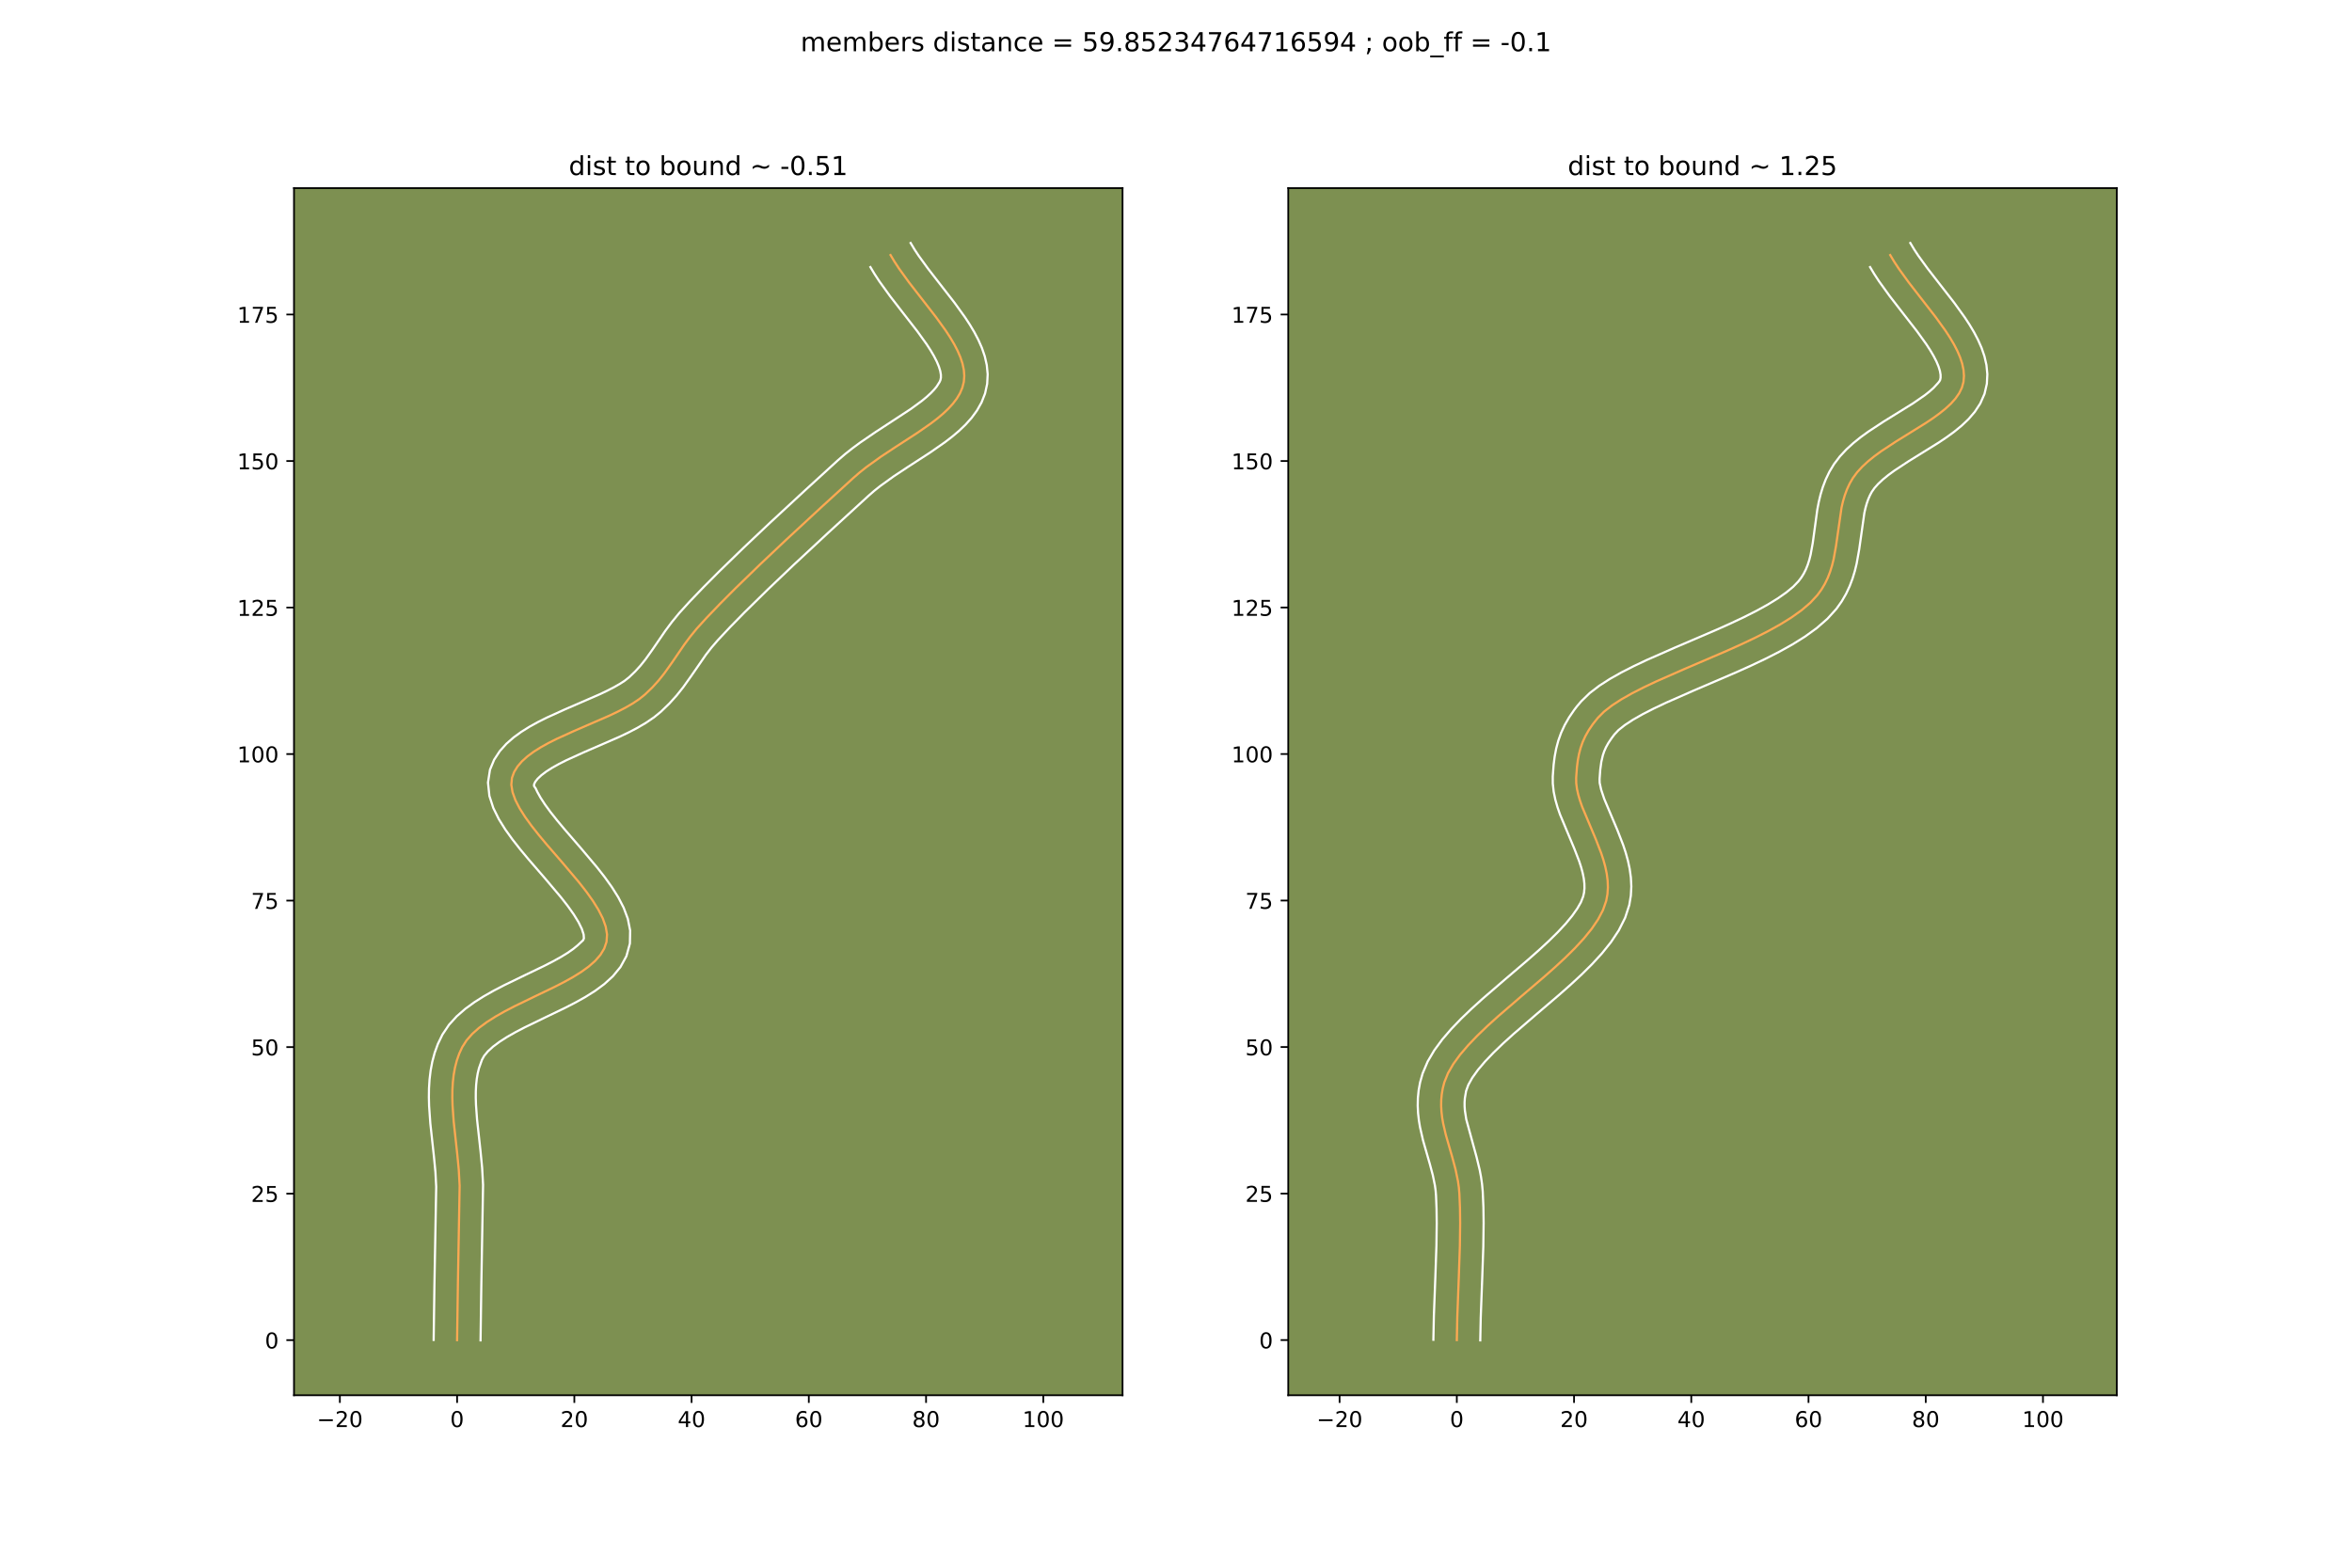 <?xml version="1.0" encoding="utf-8" standalone="no"?>
<!DOCTYPE svg PUBLIC "-//W3C//DTD SVG 1.1//EN"
  "http://www.w3.org/Graphics/SVG/1.1/DTD/svg11.dtd">
<!-- Created with matplotlib (https://matplotlib.org/) -->
<svg height="720pt" version="1.1" viewBox="0 0 1080 720" width="1080pt" xmlns="http://www.w3.org/2000/svg" xmlns:xlink="http://www.w3.org/1999/xlink">
 <defs>
  <style type="text/css">
*{stroke-linecap:butt;stroke-linejoin:round;}
  </style>
 </defs>
 <g id="figure_1">
  <g id="patch_1">
   <path d="M 0 720 
L 1080 720 
L 1080 0 
L 0 0 
z
" style="fill:#ffffff;"/>
  </g>
  <g id="axes_1">
   <g id="patch_2">
    <path d="M 135 640.8 
L 515.455 640.8 
L 515.455 86.4 
L 135 86.4 
z
" style="fill:#7d9051;"/>
   </g>
   <g id="matplotlib.axis_1">
    <g id="xtick_1">
     <g id="line2d_1">
      <defs>
       <path d="M 0 0 
L 0 3.5 
" id="mae208bebc4" style="stroke:#000000;stroke-width:0.8;"/>
      </defs>
      <g>
       <use style="stroke:#000000;stroke-width:0.8;" x="156.06" xlink:href="#mae208bebc4" y="640.8"/>
      </g>
     </g>
     <g id="text_1">
      <!-- −20 -->
      <defs>
       <path d="M 10.594 35.5 
L 73.188 35.5 
L 73.188 27.203 
L 10.594 27.203 
z
" id="DejaVuSans-8722"/>
       <path d="M 19.188 8.297 
L 53.609 8.297 
L 53.609 0 
L 7.328 0 
L 7.328 8.297 
Q 12.938 14.109 22.625 23.891 
Q 32.328 33.688 34.812 36.531 
Q 39.547 41.844 41.422 45.531 
Q 43.312 49.219 43.312 52.781 
Q 43.312 58.594 39.234 62.25 
Q 35.156 65.922 28.609 65.922 
Q 23.969 65.922 18.812 64.312 
Q 13.672 62.703 7.812 59.422 
L 7.812 69.391 
Q 13.766 71.781 18.938 73 
Q 24.125 74.219 28.422 74.219 
Q 39.75 74.219 46.484 68.547 
Q 53.219 62.891 53.219 53.422 
Q 53.219 48.922 51.531 44.891 
Q 49.859 40.875 45.406 35.406 
Q 44.188 33.984 37.641 27.219 
Q 31.109 20.453 19.188 8.297 
z
" id="DejaVuSans-50"/>
       <path d="M 31.781 66.406 
Q 24.172 66.406 20.328 58.906 
Q 16.5 51.422 16.5 36.375 
Q 16.5 21.391 20.328 13.891 
Q 24.172 6.391 31.781 6.391 
Q 39.453 6.391 43.281 13.891 
Q 47.125 21.391 47.125 36.375 
Q 47.125 51.422 43.281 58.906 
Q 39.453 66.406 31.781 66.406 
z
M 31.781 74.219 
Q 44.047 74.219 50.516 64.516 
Q 56.984 54.828 56.984 36.375 
Q 56.984 17.969 50.516 8.266 
Q 44.047 -1.422 31.781 -1.422 
Q 19.531 -1.422 13.062 8.266 
Q 6.594 17.969 6.594 36.375 
Q 6.594 54.828 13.062 64.516 
Q 19.531 74.219 31.781 74.219 
z
" id="DejaVuSans-48"/>
      </defs>
      <g transform="translate(145.507 655.398)scale(0.1 -0.1)">
       <use xlink:href="#DejaVuSans-8722"/>
       <use x="83.789" xlink:href="#DejaVuSans-50"/>
       <use x="147.412" xlink:href="#DejaVuSans-48"/>
      </g>
     </g>
    </g>
    <g id="xtick_2">
     <g id="line2d_2">
      <g>
       <use style="stroke:#000000;stroke-width:0.8;" x="209.894" xlink:href="#mae208bebc4" y="640.8"/>
      </g>
     </g>
     <g id="text_2">
      <!-- 0 -->
      <g transform="translate(206.713 655.398)scale(0.1 -0.1)">
       <use xlink:href="#DejaVuSans-48"/>
      </g>
     </g>
    </g>
    <g id="xtick_3">
     <g id="line2d_3">
      <g>
       <use style="stroke:#000000;stroke-width:0.8;" x="263.728" xlink:href="#mae208bebc4" y="640.8"/>
      </g>
     </g>
     <g id="text_3">
      <!-- 20 -->
      <g transform="translate(257.366 655.398)scale(0.1 -0.1)">
       <use xlink:href="#DejaVuSans-50"/>
       <use x="63.623" xlink:href="#DejaVuSans-48"/>
      </g>
     </g>
    </g>
    <g id="xtick_4">
     <g id="line2d_4">
      <g>
       <use style="stroke:#000000;stroke-width:0.8;" x="317.562" xlink:href="#mae208bebc4" y="640.8"/>
      </g>
     </g>
     <g id="text_4">
      <!-- 40 -->
      <defs>
       <path d="M 37.797 64.312 
L 12.891 25.391 
L 37.797 25.391 
z
M 35.203 72.906 
L 47.609 72.906 
L 47.609 25.391 
L 58.016 25.391 
L 58.016 17.188 
L 47.609 17.188 
L 47.609 0 
L 37.797 0 
L 37.797 17.188 
L 4.891 17.188 
L 4.891 26.703 
z
" id="DejaVuSans-52"/>
      </defs>
      <g transform="translate(311.2 655.398)scale(0.1 -0.1)">
       <use xlink:href="#DejaVuSans-52"/>
       <use x="63.623" xlink:href="#DejaVuSans-48"/>
      </g>
     </g>
    </g>
    <g id="xtick_5">
     <g id="line2d_5">
      <g>
       <use style="stroke:#000000;stroke-width:0.8;" x="371.397" xlink:href="#mae208bebc4" y="640.8"/>
      </g>
     </g>
     <g id="text_5">
      <!-- 60 -->
      <defs>
       <path d="M 33.016 40.375 
Q 26.375 40.375 22.484 35.828 
Q 18.609 31.297 18.609 23.391 
Q 18.609 15.531 22.484 10.953 
Q 26.375 6.391 33.016 6.391 
Q 39.656 6.391 43.531 10.953 
Q 47.406 15.531 47.406 23.391 
Q 47.406 31.297 43.531 35.828 
Q 39.656 40.375 33.016 40.375 
z
M 52.594 71.297 
L 52.594 62.312 
Q 48.875 64.062 45.094 64.984 
Q 41.312 65.922 37.594 65.922 
Q 27.828 65.922 22.672 59.328 
Q 17.531 52.734 16.797 39.406 
Q 19.672 43.656 24.016 45.922 
Q 28.375 48.188 33.594 48.188 
Q 44.578 48.188 50.953 41.516 
Q 57.328 34.859 57.328 23.391 
Q 57.328 12.156 50.688 5.359 
Q 44.047 -1.422 33.016 -1.422 
Q 20.359 -1.422 13.672 8.266 
Q 6.984 17.969 6.984 36.375 
Q 6.984 53.656 15.188 63.938 
Q 23.391 74.219 37.203 74.219 
Q 40.922 74.219 44.703 73.484 
Q 48.484 72.75 52.594 71.297 
z
" id="DejaVuSans-54"/>
      </defs>
      <g transform="translate(365.034 655.398)scale(0.1 -0.1)">
       <use xlink:href="#DejaVuSans-54"/>
       <use x="63.623" xlink:href="#DejaVuSans-48"/>
      </g>
     </g>
    </g>
    <g id="xtick_6">
     <g id="line2d_6">
      <g>
       <use style="stroke:#000000;stroke-width:0.8;" x="425.231" xlink:href="#mae208bebc4" y="640.8"/>
      </g>
     </g>
     <g id="text_6">
      <!-- 80 -->
      <defs>
       <path d="M 31.781 34.625 
Q 24.75 34.625 20.719 30.859 
Q 16.703 27.094 16.703 20.516 
Q 16.703 13.922 20.719 10.156 
Q 24.75 6.391 31.781 6.391 
Q 38.812 6.391 42.859 10.172 
Q 46.922 13.969 46.922 20.516 
Q 46.922 27.094 42.891 30.859 
Q 38.875 34.625 31.781 34.625 
z
M 21.922 38.812 
Q 15.578 40.375 12.031 44.719 
Q 8.5 49.078 8.5 55.328 
Q 8.5 64.062 14.719 69.141 
Q 20.953 74.219 31.781 74.219 
Q 42.672 74.219 48.875 69.141 
Q 55.078 64.062 55.078 55.328 
Q 55.078 49.078 51.531 44.719 
Q 48 40.375 41.703 38.812 
Q 48.828 37.156 52.797 32.312 
Q 56.781 27.484 56.781 20.516 
Q 56.781 9.906 50.312 4.234 
Q 43.844 -1.422 31.781 -1.422 
Q 19.734 -1.422 13.25 4.234 
Q 6.781 9.906 6.781 20.516 
Q 6.781 27.484 10.781 32.312 
Q 14.797 37.156 21.922 38.812 
z
M 18.312 54.391 
Q 18.312 48.734 21.844 45.562 
Q 25.391 42.391 31.781 42.391 
Q 38.141 42.391 41.719 45.562 
Q 45.312 48.734 45.312 54.391 
Q 45.312 60.062 41.719 63.234 
Q 38.141 66.406 31.781 66.406 
Q 25.391 66.406 21.844 63.234 
Q 18.312 60.062 18.312 54.391 
z
" id="DejaVuSans-56"/>
      </defs>
      <g transform="translate(418.868 655.398)scale(0.1 -0.1)">
       <use xlink:href="#DejaVuSans-56"/>
       <use x="63.623" xlink:href="#DejaVuSans-48"/>
      </g>
     </g>
    </g>
    <g id="xtick_7">
     <g id="line2d_7">
      <g>
       <use style="stroke:#000000;stroke-width:0.8;" x="479.065" xlink:href="#mae208bebc4" y="640.8"/>
      </g>
     </g>
     <g id="text_7">
      <!-- 100 -->
      <defs>
       <path d="M 12.406 8.297 
L 28.516 8.297 
L 28.516 63.922 
L 10.984 60.406 
L 10.984 69.391 
L 28.422 72.906 
L 38.281 72.906 
L 38.281 8.297 
L 54.391 8.297 
L 54.391 0 
L 12.406 0 
z
" id="DejaVuSans-49"/>
      </defs>
      <g transform="translate(469.521 655.398)scale(0.1 -0.1)">
       <use xlink:href="#DejaVuSans-49"/>
       <use x="63.623" xlink:href="#DejaVuSans-48"/>
       <use x="127.246" xlink:href="#DejaVuSans-48"/>
      </g>
     </g>
    </g>
   </g>
   <g id="matplotlib.axis_2">
    <g id="ytick_1">
     <g id="line2d_8">
      <defs>
       <path d="M 0 0 
L -3.5 0 
" id="m8ad84b5c33" style="stroke:#000000;stroke-width:0.8;"/>
      </defs>
      <g>
       <use style="stroke:#000000;stroke-width:0.8;" x="135" xlink:href="#m8ad84b5c33" y="615.496"/>
      </g>
     </g>
     <g id="text_8">
      <!-- 0 -->
      <g transform="translate(121.638 619.296)scale(0.1 -0.1)">
       <use xlink:href="#DejaVuSans-48"/>
      </g>
     </g>
    </g>
    <g id="ytick_2">
     <g id="line2d_9">
      <g>
       <use style="stroke:#000000;stroke-width:0.8;" x="135" xlink:href="#m8ad84b5c33" y="548.204"/>
      </g>
     </g>
     <g id="text_9">
      <!-- 25 -->
      <defs>
       <path d="M 10.797 72.906 
L 49.516 72.906 
L 49.516 64.594 
L 19.828 64.594 
L 19.828 46.734 
Q 21.969 47.469 24.109 47.828 
Q 26.266 48.188 28.422 48.188 
Q 40.625 48.188 47.75 41.5 
Q 54.891 34.812 54.891 23.391 
Q 54.891 11.625 47.562 5.094 
Q 40.234 -1.422 26.906 -1.422 
Q 22.312 -1.422 17.547 -0.641 
Q 12.797 0.141 7.719 1.703 
L 7.719 11.625 
Q 12.109 9.234 16.797 8.062 
Q 21.484 6.891 26.703 6.891 
Q 35.156 6.891 40.078 11.328 
Q 45.016 15.766 45.016 23.391 
Q 45.016 31 40.078 35.438 
Q 35.156 39.891 26.703 39.891 
Q 22.75 39.891 18.812 39.016 
Q 14.891 38.141 10.797 36.281 
z
" id="DejaVuSans-53"/>
      </defs>
      <g transform="translate(115.275 552.003)scale(0.1 -0.1)">
       <use xlink:href="#DejaVuSans-50"/>
       <use x="63.623" xlink:href="#DejaVuSans-53"/>
      </g>
     </g>
    </g>
    <g id="ytick_3">
     <g id="line2d_10">
      <g>
       <use style="stroke:#000000;stroke-width:0.8;" x="135" xlink:href="#m8ad84b5c33" y="480.911"/>
      </g>
     </g>
     <g id="text_10">
      <!-- 50 -->
      <g transform="translate(115.275 484.71)scale(0.1 -0.1)">
       <use xlink:href="#DejaVuSans-53"/>
       <use x="63.623" xlink:href="#DejaVuSans-48"/>
      </g>
     </g>
    </g>
    <g id="ytick_4">
     <g id="line2d_11">
      <g>
       <use style="stroke:#000000;stroke-width:0.8;" x="135" xlink:href="#m8ad84b5c33" y="413.618"/>
      </g>
     </g>
     <g id="text_11">
      <!-- 75 -->
      <defs>
       <path d="M 8.203 72.906 
L 55.078 72.906 
L 55.078 68.703 
L 28.609 0 
L 18.312 0 
L 43.219 64.594 
L 8.203 64.594 
z
" id="DejaVuSans-55"/>
      </defs>
      <g transform="translate(115.275 417.417)scale(0.1 -0.1)">
       <use xlink:href="#DejaVuSans-55"/>
       <use x="63.623" xlink:href="#DejaVuSans-53"/>
      </g>
     </g>
    </g>
    <g id="ytick_5">
     <g id="line2d_12">
      <g>
       <use style="stroke:#000000;stroke-width:0.8;" x="135" xlink:href="#m8ad84b5c33" y="346.325"/>
      </g>
     </g>
     <g id="text_12">
      <!-- 100 -->
      <g transform="translate(108.912 350.124)scale(0.1 -0.1)">
       <use xlink:href="#DejaVuSans-49"/>
       <use x="63.623" xlink:href="#DejaVuSans-48"/>
       <use x="127.246" xlink:href="#DejaVuSans-48"/>
      </g>
     </g>
    </g>
    <g id="ytick_6">
     <g id="line2d_13">
      <g>
       <use style="stroke:#000000;stroke-width:0.8;" x="135" xlink:href="#m8ad84b5c33" y="279.032"/>
      </g>
     </g>
     <g id="text_13">
      <!-- 125 -->
      <g transform="translate(108.912 282.831)scale(0.1 -0.1)">
       <use xlink:href="#DejaVuSans-49"/>
       <use x="63.623" xlink:href="#DejaVuSans-50"/>
       <use x="127.246" xlink:href="#DejaVuSans-53"/>
      </g>
     </g>
    </g>
    <g id="ytick_7">
     <g id="line2d_14">
      <g>
       <use style="stroke:#000000;stroke-width:0.8;" x="135" xlink:href="#m8ad84b5c33" y="211.739"/>
      </g>
     </g>
     <g id="text_14">
      <!-- 150 -->
      <g transform="translate(108.912 215.539)scale(0.1 -0.1)">
       <use xlink:href="#DejaVuSans-49"/>
       <use x="63.623" xlink:href="#DejaVuSans-53"/>
       <use x="127.246" xlink:href="#DejaVuSans-48"/>
      </g>
     </g>
    </g>
    <g id="ytick_8">
     <g id="line2d_15">
      <g>
       <use style="stroke:#000000;stroke-width:0.8;" x="135" xlink:href="#m8ad84b5c33" y="144.447"/>
      </g>
     </g>
     <g id="text_15">
      <!-- 175 -->
      <g transform="translate(108.912 148.246)scale(0.1 -0.1)">
       <use xlink:href="#DejaVuSans-49"/>
       <use x="63.623" xlink:href="#DejaVuSans-55"/>
       <use x="127.246" xlink:href="#DejaVuSans-53"/>
      </g>
     </g>
    </g>
   </g>
   <g id="line2d_16">
    <path clip-path="url(#pfbd9ae6547)" d="M 209.894 615.496 
L 210.24 590.707 
L 211.057 544.643 
L 210.667 537.356 
L 209.95 529.938 
L 208.322 515.025 
L 207.802 507.686 
L 207.7 504.08 
L 207.738 500.529 
L 207.938 497.043 
L 208.326 493.632 
L 208.926 490.305 
L 209.763 487.073 
L 210.86 483.945 
L 212.243 480.931 
L 214.26 477.775 
L 216.874 474.815 
L 220.009 472.029 
L 223.588 469.393 
L 227.535 466.885 
L 231.772 464.482 
L 236.224 462.163 
L 245.465 457.682 
L 254.644 453.261 
L 259.02 451.017 
L 263.15 448.721 
L 266.959 446.349 
L 270.37 443.879 
L 273.306 441.289 
L 275.691 438.556 
L 277.449 435.657 
L 278.502 432.57 
L 278.74 429.172 
L 278.13 425.56 
L 276.773 421.761 
L 274.769 417.802 
L 272.217 413.709 
L 269.218 409.509 
L 265.872 405.229 
L 258.539 396.532 
L 251.02 387.831 
L 247.44 383.546 
L 244.114 379.339 
L 241.142 375.238 
L 238.623 371.269 
L 236.659 367.458 
L 235.349 363.833 
L 234.793 360.419 
L 235.091 357.243 
L 236.082 354.552 
L 237.635 352.02 
L 239.694 349.632 
L 242.204 347.373 
L 245.109 345.23 
L 248.354 343.186 
L 251.884 341.226 
L 255.642 339.337 
L 263.621 335.711 
L 279.88 328.647 
L 283.682 326.834 
L 287.269 324.973 
L 290.585 323.049 
L 293.573 321.047 
L 296.179 318.952 
L 299.53 315.728 
L 302.431 312.52 
L 304.998 309.305 
L 308.481 304.425 
L 314.282 295.953 
L 316.943 292.381 
L 319.976 288.673 
L 324.487 283.711 
L 330.745 277.189 
L 337.695 270.214 
L 349.054 259.186 
L 361.035 247.865 
L 377.012 233.069 
L 391.775 219.56 
L 394.722 217.002 
L 397.83 214.532 
L 404.396 209.81 
L 411.202 205.309 
L 421.269 198.779 
L 427.489 194.448 
L 430.35 192.256 
L 433 190.032 
L 435.404 187.766 
L 437.53 185.446 
L 439.342 183.061 
L 440.808 180.601 
L 441.892 178.055 
L 442.562 175.412 
L 442.784 172.679 
L 442.573 169.876 
L 441.966 167.008 
L 441 164.08 
L 439.713 161.1 
L 438.143 158.073 
L 436.326 155.005 
L 434.301 151.901 
L 429.772 145.612 
L 422.346 136.063 
L 417.409 129.689 
L 412.833 123.364 
L 410.773 120.234 
L 408.916 117.135 
L 408.916 117.135 
" style="fill:none;stroke:#fea952;stroke-linecap:square;"/>
   </g>
   <g id="line2d_17">
    <path clip-path="url(#pfbd9ae6547)" d="M 199.127 615.393 
L 199.475 590.509 
L 200.298 545.065 
L 199.942 538.312 
L 199.251 531.14 
L 197.592 515.913 
L 197.039 507.988 
L 196.934 503.966 
L 196.989 499.911 
L 197.24 495.826 
L 197.73 491.721 
L 198.503 487.608 
L 199.603 483.509 
L 201.074 479.456 
L 203.171 475.132 
L 206.19 470.648 
L 209.721 466.768 
L 213.624 463.359 
L 217.814 460.305 
L 222.225 457.518 
L 226.797 454.934 
L 231.469 452.503 
L 240.838 447.96 
L 249.731 443.681 
L 253.787 441.607 
L 257.459 439.581 
L 260.645 437.628 
L 263.247 435.805 
L 265.194 434.21 
L 267.761 431.817 
L 268.123 430.963 
L 267.991 429.182 
L 267.168 426.625 
L 265.632 423.498 
L 263.455 419.966 
L 260.735 416.14 
L 257.583 412.1 
L 250.408 403.589 
L 242.756 394.734 
L 238.994 390.224 
L 235.396 385.658 
L 232.05 381.006 
L 229.053 376.202 
L 226.533 371.118 
L 224.722 365.563 
L 224.073 359.412 
L 224.987 353.523 
L 226.903 348.923 
L 229.481 344.988 
L 232.492 341.628 
L 235.811 338.71 
L 239.371 336.119 
L 243.129 333.772 
L 247.048 331.606 
L 251.09 329.58 
L 259.368 325.819 
L 275.247 318.928 
L 278.724 317.277 
L 281.865 315.661 
L 284.592 314.104 
L 286.827 312.656 
L 288.852 311.063 
L 291.663 308.377 
L 294.11 305.687 
L 296.342 302.903 
L 299.57 298.382 
L 305.585 289.605 
L 308.523 285.671 
L 311.914 281.537 
L 316.676 276.3 
L 323.088 269.62 
L 330.151 262.533 
L 341.63 251.388 
L 353.692 239.991 
L 369.733 225.135 
L 384.717 211.43 
L 388.022 208.573 
L 391.427 205.876 
L 394.897 203.313 
L 401.903 198.52 
L 418.192 187.858 
L 423.429 184.009 
L 425.615 182.198 
L 427.465 180.493 
L 428.958 178.931 
L 430.092 177.551 
L 431.455 175.411 
L 431.83 174.54 
L 432.048 173.488 
L 432.039 172.105 
L 431.741 170.38 
L 431.115 168.348 
L 430.156 166.058 
L 428.878 163.558 
L 427.31 160.889 
L 425.486 158.084 
L 421.221 152.155 
L 413.864 142.695 
L 408.761 136.102 
L 403.839 129.283 
L 401.538 125.769 
L 399.68 122.67 
L 399.68 122.67 
" style="fill:none;stroke:#ffffff;stroke-linecap:square;"/>
   </g>
   <g id="line2d_18">
    <path clip-path="url(#pfbd9ae6547)" d="M 220.66 615.6 
L 221.005 590.906 
L 221.815 544.222 
L 221.391 536.4 
L 220.65 528.737 
L 219.052 514.137 
L 218.564 507.384 
L 218.467 504.193 
L 218.487 501.147 
L 218.636 498.26 
L 218.922 495.543 
L 219.35 493.003 
L 219.922 490.638 
L 221.314 486.73 
L 222.33 484.903 
L 224.028 482.863 
L 226.395 480.698 
L 229.363 478.48 
L 232.845 476.251 
L 236.748 474.031 
L 240.979 471.823 
L 250.092 467.404 
L 259.558 462.842 
L 264.252 460.427 
L 268.842 457.86 
L 273.274 455.07 
L 277.493 451.953 
L 281.419 448.368 
L 284.898 444.137 
L 287.639 439.133 
L 289.242 433.323 
L 289.357 427.38 
L 288.27 421.938 
L 286.379 416.898 
L 283.905 412.106 
L 280.98 407.453 
L 277.701 402.878 
L 274.161 398.358 
L 266.671 389.475 
L 259.283 380.929 
L 255.886 376.868 
L 252.832 373.021 
L 250.233 369.47 
L 248.194 366.336 
L 246.785 363.799 
L 245.976 362.102 
L 245.195 360.962 
L 245.26 360.18 
L 245.788 359.051 
L 246.895 357.636 
L 248.597 356.037 
L 250.848 354.34 
L 253.58 352.599 
L 256.719 350.846 
L 260.193 349.095 
L 267.874 345.602 
L 284.513 338.366 
L 288.641 336.391 
L 292.674 334.285 
L 296.577 331.994 
L 300.319 329.438 
L 303.505 326.842 
L 307.398 323.079 
L 310.752 319.352 
L 313.655 315.708 
L 317.392 310.469 
L 324.144 300.7 
L 326.656 297.464 
L 329.577 294.067 
L 335.247 288.011 
L 341.741 281.38 
L 352.63 270.681 
L 364.373 259.496 
L 380.371 244.61 
L 398.834 227.69 
L 401.421 225.431 
L 404.233 223.188 
L 410.391 218.753 
L 417.032 214.361 
L 427.318 207.687 
L 434.037 202.995 
L 437.272 200.504 
L 440.385 197.867 
L 443.343 195.039 
L 446.102 191.961 
L 448.592 188.572 
L 450.713 184.821 
L 452.329 180.7 
L 453.293 176.284 
L 453.52 171.87 
L 453.106 167.646 
L 452.191 163.635 
L 450.885 159.813 
L 449.271 156.142 
L 447.408 152.587 
L 445.342 149.12 
L 443.115 145.718 
L 438.322 139.069 
L 430.827 129.431 
L 426.058 123.276 
L 421.826 117.444 
L 420.008 114.699 
L 418.151 111.6 
L 418.151 111.6 
" style="fill:none;stroke:#ffffff;stroke-linecap:square;"/>
   </g>
   <g id="patch_3">
    <path d="M 135 640.8 
L 135 86.4 
" style="fill:none;stroke:#000000;stroke-linecap:square;stroke-linejoin:miter;stroke-width:0.8;"/>
   </g>
   <g id="patch_4">
    <path d="M 515.455 640.8 
L 515.455 86.4 
" style="fill:none;stroke:#000000;stroke-linecap:square;stroke-linejoin:miter;stroke-width:0.8;"/>
   </g>
   <g id="patch_5">
    <path d="M 135 640.8 
L 515.455 640.8 
" style="fill:none;stroke:#000000;stroke-linecap:square;stroke-linejoin:miter;stroke-width:0.8;"/>
   </g>
   <g id="patch_6">
    <path d="M 135 86.4 
L 515.455 86.4 
" style="fill:none;stroke:#000000;stroke-linecap:square;stroke-linejoin:miter;stroke-width:0.8;"/>
   </g>
   <g id="text_16">
    <!-- dist to bound ~ -0.51 -->
    <defs>
     <path d="M 45.406 46.391 
L 45.406 75.984 
L 54.391 75.984 
L 54.391 0 
L 45.406 0 
L 45.406 8.203 
Q 42.578 3.328 38.25 0.953 
Q 33.938 -1.422 27.875 -1.422 
Q 17.969 -1.422 11.734 6.484 
Q 5.516 14.406 5.516 27.297 
Q 5.516 40.188 11.734 48.094 
Q 17.969 56 27.875 56 
Q 33.938 56 38.25 53.625 
Q 42.578 51.266 45.406 46.391 
z
M 14.797 27.297 
Q 14.797 17.391 18.875 11.75 
Q 22.953 6.109 30.078 6.109 
Q 37.203 6.109 41.297 11.75 
Q 45.406 17.391 45.406 27.297 
Q 45.406 37.203 41.297 42.844 
Q 37.203 48.484 30.078 48.484 
Q 22.953 48.484 18.875 42.844 
Q 14.797 37.203 14.797 27.297 
z
" id="DejaVuSans-100"/>
     <path d="M 9.422 54.688 
L 18.406 54.688 
L 18.406 0 
L 9.422 0 
z
M 9.422 75.984 
L 18.406 75.984 
L 18.406 64.594 
L 9.422 64.594 
z
" id="DejaVuSans-105"/>
     <path d="M 44.281 53.078 
L 44.281 44.578 
Q 40.484 46.531 36.375 47.5 
Q 32.281 48.484 27.875 48.484 
Q 21.188 48.484 17.844 46.438 
Q 14.5 44.391 14.5 40.281 
Q 14.5 37.156 16.891 35.375 
Q 19.281 33.594 26.516 31.984 
L 29.594 31.297 
Q 39.156 29.25 43.188 25.516 
Q 47.219 21.781 47.219 15.094 
Q 47.219 7.469 41.188 3.016 
Q 35.156 -1.422 24.609 -1.422 
Q 20.219 -1.422 15.453 -0.562 
Q 10.688 0.297 5.422 2 
L 5.422 11.281 
Q 10.406 8.688 15.234 7.391 
Q 20.062 6.109 24.812 6.109 
Q 31.156 6.109 34.562 8.281 
Q 37.984 10.453 37.984 14.406 
Q 37.984 18.062 35.516 20.016 
Q 33.062 21.969 24.703 23.781 
L 21.578 24.516 
Q 13.234 26.266 9.516 29.906 
Q 5.812 33.547 5.812 39.891 
Q 5.812 47.609 11.281 51.797 
Q 16.75 56 26.812 56 
Q 31.781 56 36.172 55.266 
Q 40.578 54.547 44.281 53.078 
z
" id="DejaVuSans-115"/>
     <path d="M 18.312 70.219 
L 18.312 54.688 
L 36.812 54.688 
L 36.812 47.703 
L 18.312 47.703 
L 18.312 18.016 
Q 18.312 11.328 20.141 9.422 
Q 21.969 7.516 27.594 7.516 
L 36.812 7.516 
L 36.812 0 
L 27.594 0 
Q 17.188 0 13.234 3.875 
Q 9.281 7.766 9.281 18.016 
L 9.281 47.703 
L 2.688 47.703 
L 2.688 54.688 
L 9.281 54.688 
L 9.281 70.219 
z
" id="DejaVuSans-116"/>
     <path id="DejaVuSans-32"/>
     <path d="M 30.609 48.391 
Q 23.391 48.391 19.188 42.75 
Q 14.984 37.109 14.984 27.297 
Q 14.984 17.484 19.156 11.844 
Q 23.344 6.203 30.609 6.203 
Q 37.797 6.203 41.984 11.859 
Q 46.188 17.531 46.188 27.297 
Q 46.188 37.016 41.984 42.703 
Q 37.797 48.391 30.609 48.391 
z
M 30.609 56 
Q 42.328 56 49.016 48.375 
Q 55.719 40.766 55.719 27.297 
Q 55.719 13.875 49.016 6.219 
Q 42.328 -1.422 30.609 -1.422 
Q 18.844 -1.422 12.172 6.219 
Q 5.516 13.875 5.516 27.297 
Q 5.516 40.766 12.172 48.375 
Q 18.844 56 30.609 56 
z
" id="DejaVuSans-111"/>
     <path d="M 48.688 27.297 
Q 48.688 37.203 44.609 42.844 
Q 40.531 48.484 33.406 48.484 
Q 26.266 48.484 22.188 42.844 
Q 18.109 37.203 18.109 27.297 
Q 18.109 17.391 22.188 11.75 
Q 26.266 6.109 33.406 6.109 
Q 40.531 6.109 44.609 11.75 
Q 48.688 17.391 48.688 27.297 
z
M 18.109 46.391 
Q 20.953 51.266 25.266 53.625 
Q 29.594 56 35.594 56 
Q 45.562 56 51.781 48.094 
Q 58.016 40.188 58.016 27.297 
Q 58.016 14.406 51.781 6.484 
Q 45.562 -1.422 35.594 -1.422 
Q 29.594 -1.422 25.266 0.953 
Q 20.953 3.328 18.109 8.203 
L 18.109 0 
L 9.078 0 
L 9.078 75.984 
L 18.109 75.984 
z
" id="DejaVuSans-98"/>
     <path d="M 8.5 21.578 
L 8.5 54.688 
L 17.484 54.688 
L 17.484 21.922 
Q 17.484 14.156 20.5 10.266 
Q 23.531 6.391 29.594 6.391 
Q 36.859 6.391 41.078 11.031 
Q 45.312 15.672 45.312 23.688 
L 45.312 54.688 
L 54.297 54.688 
L 54.297 0 
L 45.312 0 
L 45.312 8.406 
Q 42.047 3.422 37.719 1 
Q 33.406 -1.422 27.688 -1.422 
Q 18.266 -1.422 13.375 4.438 
Q 8.5 10.297 8.5 21.578 
z
M 31.109 56 
z
" id="DejaVuSans-117"/>
     <path d="M 54.891 33.016 
L 54.891 0 
L 45.906 0 
L 45.906 32.719 
Q 45.906 40.484 42.875 44.328 
Q 39.844 48.188 33.797 48.188 
Q 26.516 48.188 22.312 43.547 
Q 18.109 38.922 18.109 30.906 
L 18.109 0 
L 9.078 0 
L 9.078 54.688 
L 18.109 54.688 
L 18.109 46.188 
Q 21.344 51.125 25.703 53.562 
Q 30.078 56 35.797 56 
Q 45.219 56 50.047 50.172 
Q 54.891 44.344 54.891 33.016 
z
" id="DejaVuSans-110"/>
     <path d="M 73.188 39.891 
L 73.188 31.203 
Q 68.062 27.344 63.688 25.688 
Q 59.328 24.031 54.594 24.031 
Q 49.219 24.031 42.094 26.906 
Q 41.547 27.094 41.312 27.203 
Q 40.969 27.344 40.234 27.594 
Q 32.672 30.609 28.078 30.609 
Q 23.781 30.609 19.578 28.734 
Q 15.375 26.859 10.594 22.797 
L 10.594 31.5 
Q 15.719 35.359 20.094 37.031 
Q 24.469 38.719 29.203 38.719 
Q 34.578 38.719 41.75 35.797 
Q 42.234 35.594 42.484 35.5 
Q 42.875 35.359 43.562 35.109 
Q 51.125 32.078 55.719 32.078 
Q 59.906 32.078 64.031 33.938 
Q 68.172 35.797 73.188 39.891 
z
" id="DejaVuSans-126"/>
     <path d="M 4.891 31.391 
L 31.203 31.391 
L 31.203 23.391 
L 4.891 23.391 
z
" id="DejaVuSans-45"/>
     <path d="M 10.688 12.406 
L 21 12.406 
L 21 0 
L 10.688 0 
z
" id="DejaVuSans-46"/>
    </defs>
    <g transform="translate(261.176 80.4)scale(0.12 -0.12)">
     <use xlink:href="#DejaVuSans-100"/>
     <use x="63.477" xlink:href="#DejaVuSans-105"/>
     <use x="91.26" xlink:href="#DejaVuSans-115"/>
     <use x="143.359" xlink:href="#DejaVuSans-116"/>
     <use x="182.568" xlink:href="#DejaVuSans-32"/>
     <use x="214.355" xlink:href="#DejaVuSans-116"/>
     <use x="253.564" xlink:href="#DejaVuSans-111"/>
     <use x="314.746" xlink:href="#DejaVuSans-32"/>
     <use x="346.533" xlink:href="#DejaVuSans-98"/>
     <use x="410.01" xlink:href="#DejaVuSans-111"/>
     <use x="471.191" xlink:href="#DejaVuSans-117"/>
     <use x="534.57" xlink:href="#DejaVuSans-110"/>
     <use x="597.949" xlink:href="#DejaVuSans-100"/>
     <use x="661.426" xlink:href="#DejaVuSans-32"/>
     <use x="693.213" xlink:href="#DejaVuSans-126"/>
     <use x="777.002" xlink:href="#DejaVuSans-32"/>
     <use x="808.789" xlink:href="#DejaVuSans-45"/>
     <use x="844.873" xlink:href="#DejaVuSans-48"/>
     <use x="908.496" xlink:href="#DejaVuSans-46"/>
     <use x="940.283" xlink:href="#DejaVuSans-53"/>
     <use x="1003.906" xlink:href="#DejaVuSans-49"/>
    </g>
   </g>
  </g>
  <g id="axes_2">
   <g id="patch_7">
    <path d="M 591.545 640.8 
L 972 640.8 
L 972 86.4 
L 591.545 86.4 
z
" style="fill:#7d9051;"/>
   </g>
   <g id="matplotlib.axis_3">
    <g id="xtick_8">
     <g id="line2d_19">
      <g>
       <use style="stroke:#000000;stroke-width:0.8;" x="615.117" xlink:href="#mae208bebc4" y="640.8"/>
      </g>
     </g>
     <g id="text_17">
      <!-- −20 -->
      <g transform="translate(604.565 655.398)scale(0.1 -0.1)">
       <use xlink:href="#DejaVuSans-8722"/>
       <use x="83.789" xlink:href="#DejaVuSans-50"/>
       <use x="147.412" xlink:href="#DejaVuSans-48"/>
      </g>
     </g>
    </g>
    <g id="xtick_9">
     <g id="line2d_20">
      <g>
       <use style="stroke:#000000;stroke-width:0.8;" x="668.948" xlink:href="#mae208bebc4" y="640.8"/>
      </g>
     </g>
     <g id="text_18">
      <!-- 0 -->
      <g transform="translate(665.766 655.398)scale(0.1 -0.1)">
       <use xlink:href="#DejaVuSans-48"/>
      </g>
     </g>
    </g>
    <g id="xtick_10">
     <g id="line2d_21">
      <g>
       <use style="stroke:#000000;stroke-width:0.8;" x="722.778" xlink:href="#mae208bebc4" y="640.8"/>
      </g>
     </g>
     <g id="text_19">
      <!-- 20 -->
      <g transform="translate(716.415 655.398)scale(0.1 -0.1)">
       <use xlink:href="#DejaVuSans-50"/>
       <use x="63.623" xlink:href="#DejaVuSans-48"/>
      </g>
     </g>
    </g>
    <g id="xtick_11">
     <g id="line2d_22">
      <g>
       <use style="stroke:#000000;stroke-width:0.8;" x="776.608" xlink:href="#mae208bebc4" y="640.8"/>
      </g>
     </g>
     <g id="text_20">
      <!-- 40 -->
      <g transform="translate(770.245 655.398)scale(0.1 -0.1)">
       <use xlink:href="#DejaVuSans-52"/>
       <use x="63.623" xlink:href="#DejaVuSans-48"/>
      </g>
     </g>
    </g>
    <g id="xtick_12">
     <g id="line2d_23">
      <g>
       <use style="stroke:#000000;stroke-width:0.8;" x="830.438" xlink:href="#mae208bebc4" y="640.8"/>
      </g>
     </g>
     <g id="text_21">
      <!-- 60 -->
      <g transform="translate(824.076 655.398)scale(0.1 -0.1)">
       <use xlink:href="#DejaVuSans-54"/>
       <use x="63.623" xlink:href="#DejaVuSans-48"/>
      </g>
     </g>
    </g>
    <g id="xtick_13">
     <g id="line2d_24">
      <g>
       <use style="stroke:#000000;stroke-width:0.8;" x="884.268" xlink:href="#mae208bebc4" y="640.8"/>
      </g>
     </g>
     <g id="text_22">
      <!-- 80 -->
      <g transform="translate(877.906 655.398)scale(0.1 -0.1)">
       <use xlink:href="#DejaVuSans-56"/>
       <use x="63.623" xlink:href="#DejaVuSans-48"/>
      </g>
     </g>
    </g>
    <g id="xtick_14">
     <g id="line2d_25">
      <g>
       <use style="stroke:#000000;stroke-width:0.8;" x="938.099" xlink:href="#mae208bebc4" y="640.8"/>
      </g>
     </g>
     <g id="text_23">
      <!-- 100 -->
      <g transform="translate(928.555 655.398)scale(0.1 -0.1)">
       <use xlink:href="#DejaVuSans-49"/>
       <use x="63.623" xlink:href="#DejaVuSans-48"/>
       <use x="127.246" xlink:href="#DejaVuSans-48"/>
      </g>
     </g>
    </g>
   </g>
   <g id="matplotlib.axis_4">
    <g id="ytick_9">
     <g id="line2d_26">
      <g>
       <use style="stroke:#000000;stroke-width:0.8;" x="591.545" xlink:href="#m8ad84b5c33" y="615.458"/>
      </g>
     </g>
     <g id="text_24">
      <!-- 0 -->
      <g transform="translate(578.183 619.258)scale(0.1 -0.1)">
       <use xlink:href="#DejaVuSans-48"/>
      </g>
     </g>
    </g>
    <g id="ytick_10">
     <g id="line2d_27">
      <g>
       <use style="stroke:#000000;stroke-width:0.8;" x="591.545" xlink:href="#m8ad84b5c33" y="548.171"/>
      </g>
     </g>
     <g id="text_25">
      <!-- 25 -->
      <g transform="translate(571.82 551.97)scale(0.1 -0.1)">
       <use xlink:href="#DejaVuSans-50"/>
       <use x="63.623" xlink:href="#DejaVuSans-53"/>
      </g>
     </g>
    </g>
    <g id="ytick_11">
     <g id="line2d_28">
      <g>
       <use style="stroke:#000000;stroke-width:0.8;" x="591.545" xlink:href="#m8ad84b5c33" y="480.883"/>
      </g>
     </g>
     <g id="text_26">
      <!-- 50 -->
      <g transform="translate(571.82 484.682)scale(0.1 -0.1)">
       <use xlink:href="#DejaVuSans-53"/>
       <use x="63.623" xlink:href="#DejaVuSans-48"/>
      </g>
     </g>
    </g>
    <g id="ytick_12">
     <g id="line2d_29">
      <g>
       <use style="stroke:#000000;stroke-width:0.8;" x="591.545" xlink:href="#m8ad84b5c33" y="413.595"/>
      </g>
     </g>
     <g id="text_27">
      <!-- 75 -->
      <g transform="translate(571.82 417.394)scale(0.1 -0.1)">
       <use xlink:href="#DejaVuSans-55"/>
       <use x="63.623" xlink:href="#DejaVuSans-53"/>
      </g>
     </g>
    </g>
    <g id="ytick_13">
     <g id="line2d_30">
      <g>
       <use style="stroke:#000000;stroke-width:0.8;" x="591.545" xlink:href="#m8ad84b5c33" y="346.307"/>
      </g>
     </g>
     <g id="text_28">
      <!-- 100 -->
      <g transform="translate(565.458 350.107)scale(0.1 -0.1)">
       <use xlink:href="#DejaVuSans-49"/>
       <use x="63.623" xlink:href="#DejaVuSans-48"/>
       <use x="127.246" xlink:href="#DejaVuSans-48"/>
      </g>
     </g>
    </g>
    <g id="ytick_14">
     <g id="line2d_31">
      <g>
       <use style="stroke:#000000;stroke-width:0.8;" x="591.545" xlink:href="#m8ad84b5c33" y="279.02"/>
      </g>
     </g>
     <g id="text_29">
      <!-- 125 -->
      <g transform="translate(565.458 282.819)scale(0.1 -0.1)">
       <use xlink:href="#DejaVuSans-49"/>
       <use x="63.623" xlink:href="#DejaVuSans-50"/>
       <use x="127.246" xlink:href="#DejaVuSans-53"/>
      </g>
     </g>
    </g>
    <g id="ytick_15">
     <g id="line2d_32">
      <g>
       <use style="stroke:#000000;stroke-width:0.8;" x="591.545" xlink:href="#m8ad84b5c33" y="211.732"/>
      </g>
     </g>
     <g id="text_30">
      <!-- 150 -->
      <g transform="translate(565.458 215.531)scale(0.1 -0.1)">
       <use xlink:href="#DejaVuSans-49"/>
       <use x="63.623" xlink:href="#DejaVuSans-53"/>
       <use x="127.246" xlink:href="#DejaVuSans-48"/>
      </g>
     </g>
    </g>
    <g id="ytick_16">
     <g id="line2d_33">
      <g>
       <use style="stroke:#000000;stroke-width:0.8;" x="591.545" xlink:href="#m8ad84b5c33" y="144.444"/>
      </g>
     </g>
     <g id="text_31">
      <!-- 175 -->
      <g transform="translate(565.458 148.243)scale(0.1 -0.1)">
       <use xlink:href="#DejaVuSans-49"/>
       <use x="63.623" xlink:href="#DejaVuSans-55"/>
       <use x="127.246" xlink:href="#DejaVuSans-53"/>
      </g>
     </g>
    </g>
   </g>
   <g id="line2d_34">
    <path clip-path="url(#pce012cf5b4)" d="M 668.948 615.458 
L 669.169 604.736 
L 669.855 586.644 
L 670.348 572.271 
L 670.488 561.723 
L 670.399 554.863 
L 670.122 548.181 
L 669.873 545.324 
L 669.477 542.515 
L 668.342 537.018 
L 666.905 531.65 
L 663.878 521.135 
L 662.666 515.906 
L 662.218 513.281 
L 661.907 510.641 
L 661.755 507.982 
L 661.787 505.299 
L 662.027 502.587 
L 662.497 499.839 
L 663.222 497.052 
L 664.9 492.886 
L 667.346 488.657 
L 670.466 484.372 
L 674.17 480.037 
L 678.366 475.66 
L 682.962 471.246 
L 687.868 466.804 
L 698.241 457.859 
L 708.753 448.879 
L 713.832 444.394 
L 718.672 439.92 
L 723.18 435.465 
L 727.265 431.035 
L 730.837 426.637 
L 733.802 422.278 
L 736.071 417.965 
L 737.55 413.705 
L 738.116 410.633 
L 738.318 407.528 
L 738.194 404.398 
L 737.784 401.251 
L 737.126 398.095 
L 736.26 394.936 
L 735.224 391.784 
L 732.8 385.528 
L 726.499 370.531 
L 725.509 367.704 
L 724.7 364.952 
L 724.111 362.283 
L 723.781 359.704 
L 723.75 357.224 
L 724.116 352.302 
L 724.499 349.253 
L 725.038 346.344 
L 725.772 343.539 
L 726.738 340.797 
L 727.975 338.081 
L 729.521 335.352 
L 731.415 332.572 
L 733.694 329.703 
L 736.573 326.82 
L 740.217 323.982 
L 744.536 321.179 
L 749.445 318.403 
L 754.856 315.643 
L 760.683 312.889 
L 773.232 307.362 
L 792.99 298.88 
L 799.476 295.963 
L 805.768 292.984 
L 811.777 289.935 
L 817.418 286.806 
L 822.602 283.586 
L 827.242 280.267 
L 831.252 276.838 
L 834.544 273.29 
L 836.411 270.725 
L 837.984 268.069 
L 839.296 265.334 
L 840.379 262.53 
L 841.263 259.668 
L 841.982 256.759 
L 843.051 250.842 
L 845.612 233.081 
L 846.28 230.232 
L 847.102 227.444 
L 848.111 224.728 
L 849.338 222.093 
L 850.815 219.552 
L 852.785 216.885 
L 855.127 214.329 
L 857.791 211.871 
L 860.723 209.499 
L 863.871 207.199 
L 870.611 202.766 
L 884.405 194.204 
L 887.615 192.051 
L 890.626 189.868 
L 893.386 187.642 
L 895.843 185.359 
L 897.945 183.007 
L 899.639 180.573 
L 900.874 178.044 
L 901.598 175.407 
L 901.82 172.675 
L 901.609 169.871 
L 901.002 167.003 
L 900.036 164.076 
L 898.75 161.096 
L 897.179 158.069 
L 895.363 155.001 
L 893.337 151.898 
L 888.809 145.609 
L 881.383 136.061 
L 876.447 129.687 
L 871.871 123.363 
L 869.812 120.234 
L 867.954 117.134 
L 867.954 117.134 
" style="fill:none;stroke:#fea952;stroke-linecap:square;"/>
   </g>
   <g id="line2d_35">
    <path clip-path="url(#pce012cf5b4)" d="M 658.182 615.317 
L 658.408 604.383 
L 659.097 586.221 
L 659.585 572.039 
L 659.722 561.794 
L 659.639 555.224 
L 659.397 549.117 
L 659.212 546.825 
L 658.895 544.496 
L 657.914 539.696 
L 656.57 534.666 
L 653.432 523.737 
L 652.054 517.718 
L 651.526 514.543 
L 651.158 511.254 
L 650.99 507.853 
L 651.063 504.353 
L 651.415 500.77 
L 652.077 497.13 
L 653.236 493.029 
L 655.58 487.498 
L 658.642 482.32 
L 662.281 477.378 
L 666.398 472.587 
L 670.909 467.894 
L 675.736 463.266 
L 680.795 458.687 
L 691.271 449.654 
L 701.626 440.81 
L 706.524 436.488 
L 711.104 432.262 
L 715.266 428.166 
L 718.908 424.248 
L 721.935 420.581 
L 724.274 417.267 
L 725.901 414.433 
L 726.962 411.754 
L 727.373 409.935 
L 727.56 407.953 
L 727.518 405.79 
L 727.244 403.447 
L 726.744 400.942 
L 726.032 398.297 
L 725.133 395.534 
L 722.89 389.734 
L 716.337 374.088 
L 715.179 370.739 
L 714.187 367.271 
L 713.432 363.648 
L 713.016 359.842 
L 713.003 356.586 
L 713.418 351.093 
L 713.883 347.462 
L 714.571 343.825 
L 715.543 340.182 
L 716.842 336.557 
L 718.494 332.98 
L 720.504 329.471 
L 722.869 326.025 
L 724.185 324.316 
L 726.077 322.094 
L 729.958 318.326 
L 734.357 314.95 
L 739.236 311.808 
L 744.553 308.813 
L 750.256 305.909 
L 756.281 303.064 
L 769.009 297.459 
L 788.574 289.062 
L 794.87 286.232 
L 800.897 283.384 
L 806.554 280.521 
L 811.738 277.66 
L 816.338 274.83 
L 820.246 272.084 
L 823.36 269.515 
L 825.839 266.956 
L 827.149 265.237 
L 828.277 263.414 
L 829.252 261.457 
L 830.093 259.351 
L 830.812 257.085 
L 831.423 254.66 
L 832.387 249.363 
L 834.486 233.987 
L 835.13 230.622 
L 835.954 227.186 
L 837.01 223.697 
L 838.352 220.182 
L 840.03 216.683 
L 842.155 213.157 
L 844.848 209.611 
L 847.826 206.417 
L 851.019 203.501 
L 854.373 200.804 
L 857.842 198.28 
L 864.944 193.613 
L 878.409 185.262 
L 883.867 181.489 
L 886.058 179.755 
L 887.815 178.186 
L 889.965 175.849 
L 890.492 175.194 
L 890.867 174.536 
L 891.084 173.484 
L 891.076 172.101 
L 890.778 170.376 
L 890.152 168.344 
L 889.193 166.054 
L 887.915 163.554 
L 886.347 160.886 
L 884.523 158.08 
L 880.259 152.152 
L 872.902 142.693 
L 867.799 136.1 
L 862.878 129.282 
L 860.577 125.768 
L 858.72 122.669 
L 858.72 122.669 
" style="fill:none;stroke:#ffffff;stroke-linecap:square;"/>
   </g>
   <g id="line2d_36">
    <path clip-path="url(#pce012cf5b4)" d="M 679.713 615.6 
L 679.929 605.088 
L 680.612 587.067 
L 681.112 572.502 
L 681.253 561.651 
L 681.159 554.503 
L 680.847 547.245 
L 680.533 543.823 
L 680.059 540.533 
L 679.46 537.374 
L 678.02 531.43 
L 673.279 514.094 
L 672.655 510.029 
L 672.52 508.112 
L 672.512 506.246 
L 672.638 504.403 
L 673.207 501.076 
L 674.221 498.275 
L 676.049 494.995 
L 678.651 491.366 
L 681.942 487.487 
L 685.822 483.426 
L 690.189 479.227 
L 694.941 474.92 
L 705.211 466.064 
L 715.88 456.949 
L 721.141 452.299 
L 726.239 447.577 
L 731.094 442.763 
L 735.623 437.822 
L 739.738 432.693 
L 743.331 427.29 
L 746.241 421.498 
L 748.138 415.656 
L 748.86 411.331 
L 749.076 407.103 
L 748.87 403.007 
L 748.324 399.055 
L 747.509 395.247 
L 746.488 391.576 
L 745.316 388.034 
L 742.71 381.322 
L 736.66 366.974 
L 735.213 362.633 
L 734.547 359.566 
L 734.497 357.863 
L 734.814 353.511 
L 735.299 349.921 
L 736.002 346.895 
L 736.634 345.037 
L 737.456 343.183 
L 738.539 341.234 
L 739.961 339.12 
L 741.311 337.311 
L 743.189 335.313 
L 746.076 333.014 
L 749.836 330.55 
L 754.337 327.993 
L 759.457 325.376 
L 765.084 322.714 
L 777.454 317.266 
L 797.406 308.699 
L 804.083 305.694 
L 810.639 302.585 
L 817.001 299.349 
L 823.098 295.951 
L 828.865 292.343 
L 834.239 288.449 
L 839.144 284.161 
L 843.249 279.625 
L 845.674 276.212 
L 847.692 272.725 
L 849.34 269.21 
L 850.664 265.709 
L 851.715 262.251 
L 852.542 258.858 
L 853.715 252.321 
L 856.093 235.54 
L 856.606 233.279 
L 857.195 231.192 
L 857.87 229.274 
L 858.646 227.504 
L 859.476 225.947 
L 860.722 224.158 
L 862.429 222.24 
L 864.562 220.241 
L 867.072 218.193 
L 869.901 216.118 
L 876.279 211.919 
L 890.4 203.146 
L 893.934 200.768 
L 897.386 198.248 
L 900.715 195.529 
L 903.871 192.533 
L 906.781 189.158 
L 909.313 185.298 
L 911.256 180.895 
L 912.329 176.279 
L 912.556 171.866 
L 912.142 167.642 
L 911.226 163.631 
L 909.92 159.809 
L 908.306 156.139 
L 906.443 152.584 
L 904.378 149.117 
L 902.151 145.716 
L 897.359 139.067 
L 889.864 129.429 
L 885.095 123.275 
L 880.864 117.444 
L 879.046 114.699 
L 877.189 111.6 
L 877.189 111.6 
" style="fill:none;stroke:#ffffff;stroke-linecap:square;"/>
   </g>
   <g id="patch_8">
    <path d="M 591.545 640.8 
L 591.545 86.4 
" style="fill:none;stroke:#000000;stroke-linecap:square;stroke-linejoin:miter;stroke-width:0.8;"/>
   </g>
   <g id="patch_9">
    <path d="M 972 640.8 
L 972 86.4 
" style="fill:none;stroke:#000000;stroke-linecap:square;stroke-linejoin:miter;stroke-width:0.8;"/>
   </g>
   <g id="patch_10">
    <path d="M 591.545 640.8 
L 972 640.8 
" style="fill:none;stroke:#000000;stroke-linecap:square;stroke-linejoin:miter;stroke-width:0.8;"/>
   </g>
   <g id="patch_11">
    <path d="M 591.545 86.4 
L 972 86.4 
" style="fill:none;stroke:#000000;stroke-linecap:square;stroke-linejoin:miter;stroke-width:0.8;"/>
   </g>
   <g id="text_32">
    <!-- dist to bound ~ 1.25 -->
    <g transform="translate(719.886 80.4)scale(0.12 -0.12)">
     <use xlink:href="#DejaVuSans-100"/>
     <use x="63.477" xlink:href="#DejaVuSans-105"/>
     <use x="91.26" xlink:href="#DejaVuSans-115"/>
     <use x="143.359" xlink:href="#DejaVuSans-116"/>
     <use x="182.568" xlink:href="#DejaVuSans-32"/>
     <use x="214.355" xlink:href="#DejaVuSans-116"/>
     <use x="253.564" xlink:href="#DejaVuSans-111"/>
     <use x="314.746" xlink:href="#DejaVuSans-32"/>
     <use x="346.533" xlink:href="#DejaVuSans-98"/>
     <use x="410.01" xlink:href="#DejaVuSans-111"/>
     <use x="471.191" xlink:href="#DejaVuSans-117"/>
     <use x="534.57" xlink:href="#DejaVuSans-110"/>
     <use x="597.949" xlink:href="#DejaVuSans-100"/>
     <use x="661.426" xlink:href="#DejaVuSans-32"/>
     <use x="693.213" xlink:href="#DejaVuSans-126"/>
     <use x="777.002" xlink:href="#DejaVuSans-32"/>
     <use x="808.789" xlink:href="#DejaVuSans-49"/>
     <use x="872.412" xlink:href="#DejaVuSans-46"/>
     <use x="904.199" xlink:href="#DejaVuSans-50"/>
     <use x="967.822" xlink:href="#DejaVuSans-53"/>
    </g>
   </g>
  </g>
  <g id="text_33">
   <!-- members distance = 59.85234764716594 ; oob_ff = -0.1 -->
   <defs>
    <path d="M 52 44.188 
Q 55.375 50.25 60.062 53.125 
Q 64.75 56 71.094 56 
Q 79.641 56 84.281 50.016 
Q 88.922 44.047 88.922 33.016 
L 88.922 0 
L 79.891 0 
L 79.891 32.719 
Q 79.891 40.578 77.094 44.375 
Q 74.312 48.188 68.609 48.188 
Q 61.625 48.188 57.562 43.547 
Q 53.516 38.922 53.516 30.906 
L 53.516 0 
L 44.484 0 
L 44.484 32.719 
Q 44.484 40.625 41.703 44.406 
Q 38.922 48.188 33.109 48.188 
Q 26.219 48.188 22.156 43.531 
Q 18.109 38.875 18.109 30.906 
L 18.109 0 
L 9.078 0 
L 9.078 54.688 
L 18.109 54.688 
L 18.109 46.188 
Q 21.188 51.219 25.484 53.609 
Q 29.781 56 35.688 56 
Q 41.656 56 45.828 52.969 
Q 50 49.953 52 44.188 
z
" id="DejaVuSans-109"/>
    <path d="M 56.203 29.594 
L 56.203 25.203 
L 14.891 25.203 
Q 15.484 15.922 20.484 11.062 
Q 25.484 6.203 34.422 6.203 
Q 39.594 6.203 44.453 7.469 
Q 49.312 8.734 54.109 11.281 
L 54.109 2.781 
Q 49.266 0.734 44.188 -0.344 
Q 39.109 -1.422 33.891 -1.422 
Q 20.797 -1.422 13.156 6.188 
Q 5.516 13.812 5.516 26.812 
Q 5.516 40.234 12.766 48.109 
Q 20.016 56 32.328 56 
Q 43.359 56 49.781 48.891 
Q 56.203 41.797 56.203 29.594 
z
M 47.219 32.234 
Q 47.125 39.594 43.094 43.984 
Q 39.062 48.391 32.422 48.391 
Q 24.906 48.391 20.391 44.141 
Q 15.875 39.891 15.188 32.172 
z
" id="DejaVuSans-101"/>
    <path d="M 41.109 46.297 
Q 39.594 47.172 37.812 47.578 
Q 36.031 48 33.891 48 
Q 26.266 48 22.188 43.047 
Q 18.109 38.094 18.109 28.812 
L 18.109 0 
L 9.078 0 
L 9.078 54.688 
L 18.109 54.688 
L 18.109 46.188 
Q 20.953 51.172 25.484 53.578 
Q 30.031 56 36.531 56 
Q 37.453 56 38.578 55.875 
Q 39.703 55.766 41.062 55.516 
z
" id="DejaVuSans-114"/>
    <path d="M 34.281 27.484 
Q 23.391 27.484 19.188 25 
Q 14.984 22.516 14.984 16.5 
Q 14.984 11.719 18.141 8.906 
Q 21.297 6.109 26.703 6.109 
Q 34.188 6.109 38.703 11.406 
Q 43.219 16.703 43.219 25.484 
L 43.219 27.484 
z
M 52.203 31.203 
L 52.203 0 
L 43.219 0 
L 43.219 8.297 
Q 40.141 3.328 35.547 0.953 
Q 30.953 -1.422 24.312 -1.422 
Q 15.922 -1.422 10.953 3.297 
Q 6 8.016 6 15.922 
Q 6 25.141 12.172 29.828 
Q 18.359 34.516 30.609 34.516 
L 43.219 34.516 
L 43.219 35.406 
Q 43.219 41.609 39.141 45 
Q 35.062 48.391 27.688 48.391 
Q 23 48.391 18.547 47.266 
Q 14.109 46.141 10.016 43.891 
L 10.016 52.203 
Q 14.938 54.109 19.578 55.047 
Q 24.219 56 28.609 56 
Q 40.484 56 46.344 49.844 
Q 52.203 43.703 52.203 31.203 
z
" id="DejaVuSans-97"/>
    <path d="M 48.781 52.594 
L 48.781 44.188 
Q 44.969 46.297 41.141 47.344 
Q 37.312 48.391 33.406 48.391 
Q 24.656 48.391 19.812 42.844 
Q 14.984 37.312 14.984 27.297 
Q 14.984 17.281 19.812 11.734 
Q 24.656 6.203 33.406 6.203 
Q 37.312 6.203 41.141 7.25 
Q 44.969 8.297 48.781 10.406 
L 48.781 2.094 
Q 45.016 0.344 40.984 -0.531 
Q 36.969 -1.422 32.422 -1.422 
Q 20.062 -1.422 12.781 6.344 
Q 5.516 14.109 5.516 27.297 
Q 5.516 40.672 12.859 48.328 
Q 20.219 56 33.016 56 
Q 37.156 56 41.109 55.141 
Q 45.062 54.297 48.781 52.594 
z
" id="DejaVuSans-99"/>
    <path d="M 10.594 45.406 
L 73.188 45.406 
L 73.188 37.203 
L 10.594 37.203 
z
M 10.594 25.484 
L 73.188 25.484 
L 73.188 17.188 
L 10.594 17.188 
z
" id="DejaVuSans-61"/>
    <path d="M 10.984 1.516 
L 10.984 10.5 
Q 14.703 8.734 18.5 7.812 
Q 22.312 6.891 25.984 6.891 
Q 35.75 6.891 40.891 13.453 
Q 46.047 20.016 46.781 33.406 
Q 43.953 29.203 39.594 26.953 
Q 35.25 24.703 29.984 24.703 
Q 19.047 24.703 12.672 31.312 
Q 6.297 37.938 6.297 49.422 
Q 6.297 60.641 12.938 67.422 
Q 19.578 74.219 30.609 74.219 
Q 43.266 74.219 49.922 64.516 
Q 56.594 54.828 56.594 36.375 
Q 56.594 19.141 48.406 8.859 
Q 40.234 -1.422 26.422 -1.422 
Q 22.703 -1.422 18.891 -0.688 
Q 15.094 0.047 10.984 1.516 
z
M 30.609 32.422 
Q 37.25 32.422 41.125 36.953 
Q 45.016 41.5 45.016 49.422 
Q 45.016 57.281 41.125 61.844 
Q 37.25 66.406 30.609 66.406 
Q 23.969 66.406 20.094 61.844 
Q 16.219 57.281 16.219 49.422 
Q 16.219 41.5 20.094 36.953 
Q 23.969 32.422 30.609 32.422 
z
" id="DejaVuSans-57"/>
    <path d="M 40.578 39.312 
Q 47.656 37.797 51.625 33 
Q 55.609 28.219 55.609 21.188 
Q 55.609 10.406 48.188 4.484 
Q 40.766 -1.422 27.094 -1.422 
Q 22.516 -1.422 17.656 -0.516 
Q 12.797 0.391 7.625 2.203 
L 7.625 11.719 
Q 11.719 9.328 16.594 8.109 
Q 21.484 6.891 26.812 6.891 
Q 36.078 6.891 40.938 10.547 
Q 45.797 14.203 45.797 21.188 
Q 45.797 27.641 41.281 31.266 
Q 36.766 34.906 28.719 34.906 
L 20.219 34.906 
L 20.219 43.016 
L 29.109 43.016 
Q 36.375 43.016 40.234 45.922 
Q 44.094 48.828 44.094 54.297 
Q 44.094 59.906 40.109 62.906 
Q 36.141 65.922 28.719 65.922 
Q 24.656 65.922 20.016 65.031 
Q 15.375 64.156 9.812 62.312 
L 9.812 71.094 
Q 15.438 72.656 20.344 73.438 
Q 25.25 74.219 29.594 74.219 
Q 40.828 74.219 47.359 69.109 
Q 53.906 64.016 53.906 55.328 
Q 53.906 49.266 50.438 45.094 
Q 46.969 40.922 40.578 39.312 
z
" id="DejaVuSans-51"/>
    <path d="M 11.719 51.703 
L 22.016 51.703 
L 22.016 39.312 
L 11.719 39.312 
z
M 11.719 12.406 
L 22.016 12.406 
L 22.016 4 
L 14.016 -11.625 
L 7.719 -11.625 
L 11.719 4 
z
" id="DejaVuSans-59"/>
    <path d="M 50.984 -16.609 
L 50.984 -23.578 
L -0.984 -23.578 
L -0.984 -16.609 
z
" id="DejaVuSans-95"/>
    <path d="M 37.109 75.984 
L 37.109 68.5 
L 28.516 68.5 
Q 23.688 68.5 21.797 66.547 
Q 19.922 64.594 19.922 59.516 
L 19.922 54.688 
L 34.719 54.688 
L 34.719 47.703 
L 19.922 47.703 
L 19.922 0 
L 10.891 0 
L 10.891 47.703 
L 2.297 47.703 
L 2.297 54.688 
L 10.891 54.688 
L 10.891 58.5 
Q 10.891 67.625 15.141 71.797 
Q 19.391 75.984 28.609 75.984 
z
" id="DejaVuSans-102"/>
   </defs>
   <g transform="translate(367.608 23.518)scale(0.12 -0.12)">
    <use xlink:href="#DejaVuSans-109"/>
    <use x="97.412" xlink:href="#DejaVuSans-101"/>
    <use x="158.936" xlink:href="#DejaVuSans-109"/>
    <use x="256.348" xlink:href="#DejaVuSans-98"/>
    <use x="319.824" xlink:href="#DejaVuSans-101"/>
    <use x="381.348" xlink:href="#DejaVuSans-114"/>
    <use x="422.461" xlink:href="#DejaVuSans-115"/>
    <use x="474.561" xlink:href="#DejaVuSans-32"/>
    <use x="506.348" xlink:href="#DejaVuSans-100"/>
    <use x="569.824" xlink:href="#DejaVuSans-105"/>
    <use x="597.607" xlink:href="#DejaVuSans-115"/>
    <use x="649.707" xlink:href="#DejaVuSans-116"/>
    <use x="688.916" xlink:href="#DejaVuSans-97"/>
    <use x="750.195" xlink:href="#DejaVuSans-110"/>
    <use x="813.574" xlink:href="#DejaVuSans-99"/>
    <use x="868.555" xlink:href="#DejaVuSans-101"/>
    <use x="930.078" xlink:href="#DejaVuSans-32"/>
    <use x="961.865" xlink:href="#DejaVuSans-61"/>
    <use x="1045.654" xlink:href="#DejaVuSans-32"/>
    <use x="1077.441" xlink:href="#DejaVuSans-53"/>
    <use x="1141.064" xlink:href="#DejaVuSans-57"/>
    <use x="1204.688" xlink:href="#DejaVuSans-46"/>
    <use x="1236.475" xlink:href="#DejaVuSans-56"/>
    <use x="1300.098" xlink:href="#DejaVuSans-53"/>
    <use x="1363.721" xlink:href="#DejaVuSans-50"/>
    <use x="1427.344" xlink:href="#DejaVuSans-51"/>
    <use x="1490.967" xlink:href="#DejaVuSans-52"/>
    <use x="1554.59" xlink:href="#DejaVuSans-55"/>
    <use x="1618.213" xlink:href="#DejaVuSans-54"/>
    <use x="1681.836" xlink:href="#DejaVuSans-52"/>
    <use x="1745.459" xlink:href="#DejaVuSans-55"/>
    <use x="1809.082" xlink:href="#DejaVuSans-49"/>
    <use x="1872.705" xlink:href="#DejaVuSans-54"/>
    <use x="1936.328" xlink:href="#DejaVuSans-53"/>
    <use x="1999.951" xlink:href="#DejaVuSans-57"/>
    <use x="2063.574" xlink:href="#DejaVuSans-52"/>
    <use x="2127.197" xlink:href="#DejaVuSans-32"/>
    <use x="2158.984" xlink:href="#DejaVuSans-59"/>
    <use x="2192.676" xlink:href="#DejaVuSans-32"/>
    <use x="2224.463" xlink:href="#DejaVuSans-111"/>
    <use x="2285.645" xlink:href="#DejaVuSans-111"/>
    <use x="2346.826" xlink:href="#DejaVuSans-98"/>
    <use x="2410.303" xlink:href="#DejaVuSans-95"/>
    <use x="2460.303" xlink:href="#DejaVuSans-102"/>
    <use x="2495.508" xlink:href="#DejaVuSans-102"/>
    <use x="2530.713" xlink:href="#DejaVuSans-32"/>
    <use x="2562.5" xlink:href="#DejaVuSans-61"/>
    <use x="2646.289" xlink:href="#DejaVuSans-32"/>
    <use x="2678.076" xlink:href="#DejaVuSans-45"/>
    <use x="2714.16" xlink:href="#DejaVuSans-48"/>
    <use x="2777.783" xlink:href="#DejaVuSans-46"/>
    <use x="2809.57" xlink:href="#DejaVuSans-49"/>
   </g>
  </g>
 </g>
 <defs>
  <clipPath id="pfbd9ae6547">
   <rect height="554.4" width="380.455" x="135" y="86.4"/>
  </clipPath>
  <clipPath id="pce012cf5b4">
   <rect height="554.4" width="380.455" x="591.545" y="86.4"/>
  </clipPath>
 </defs>
</svg>
